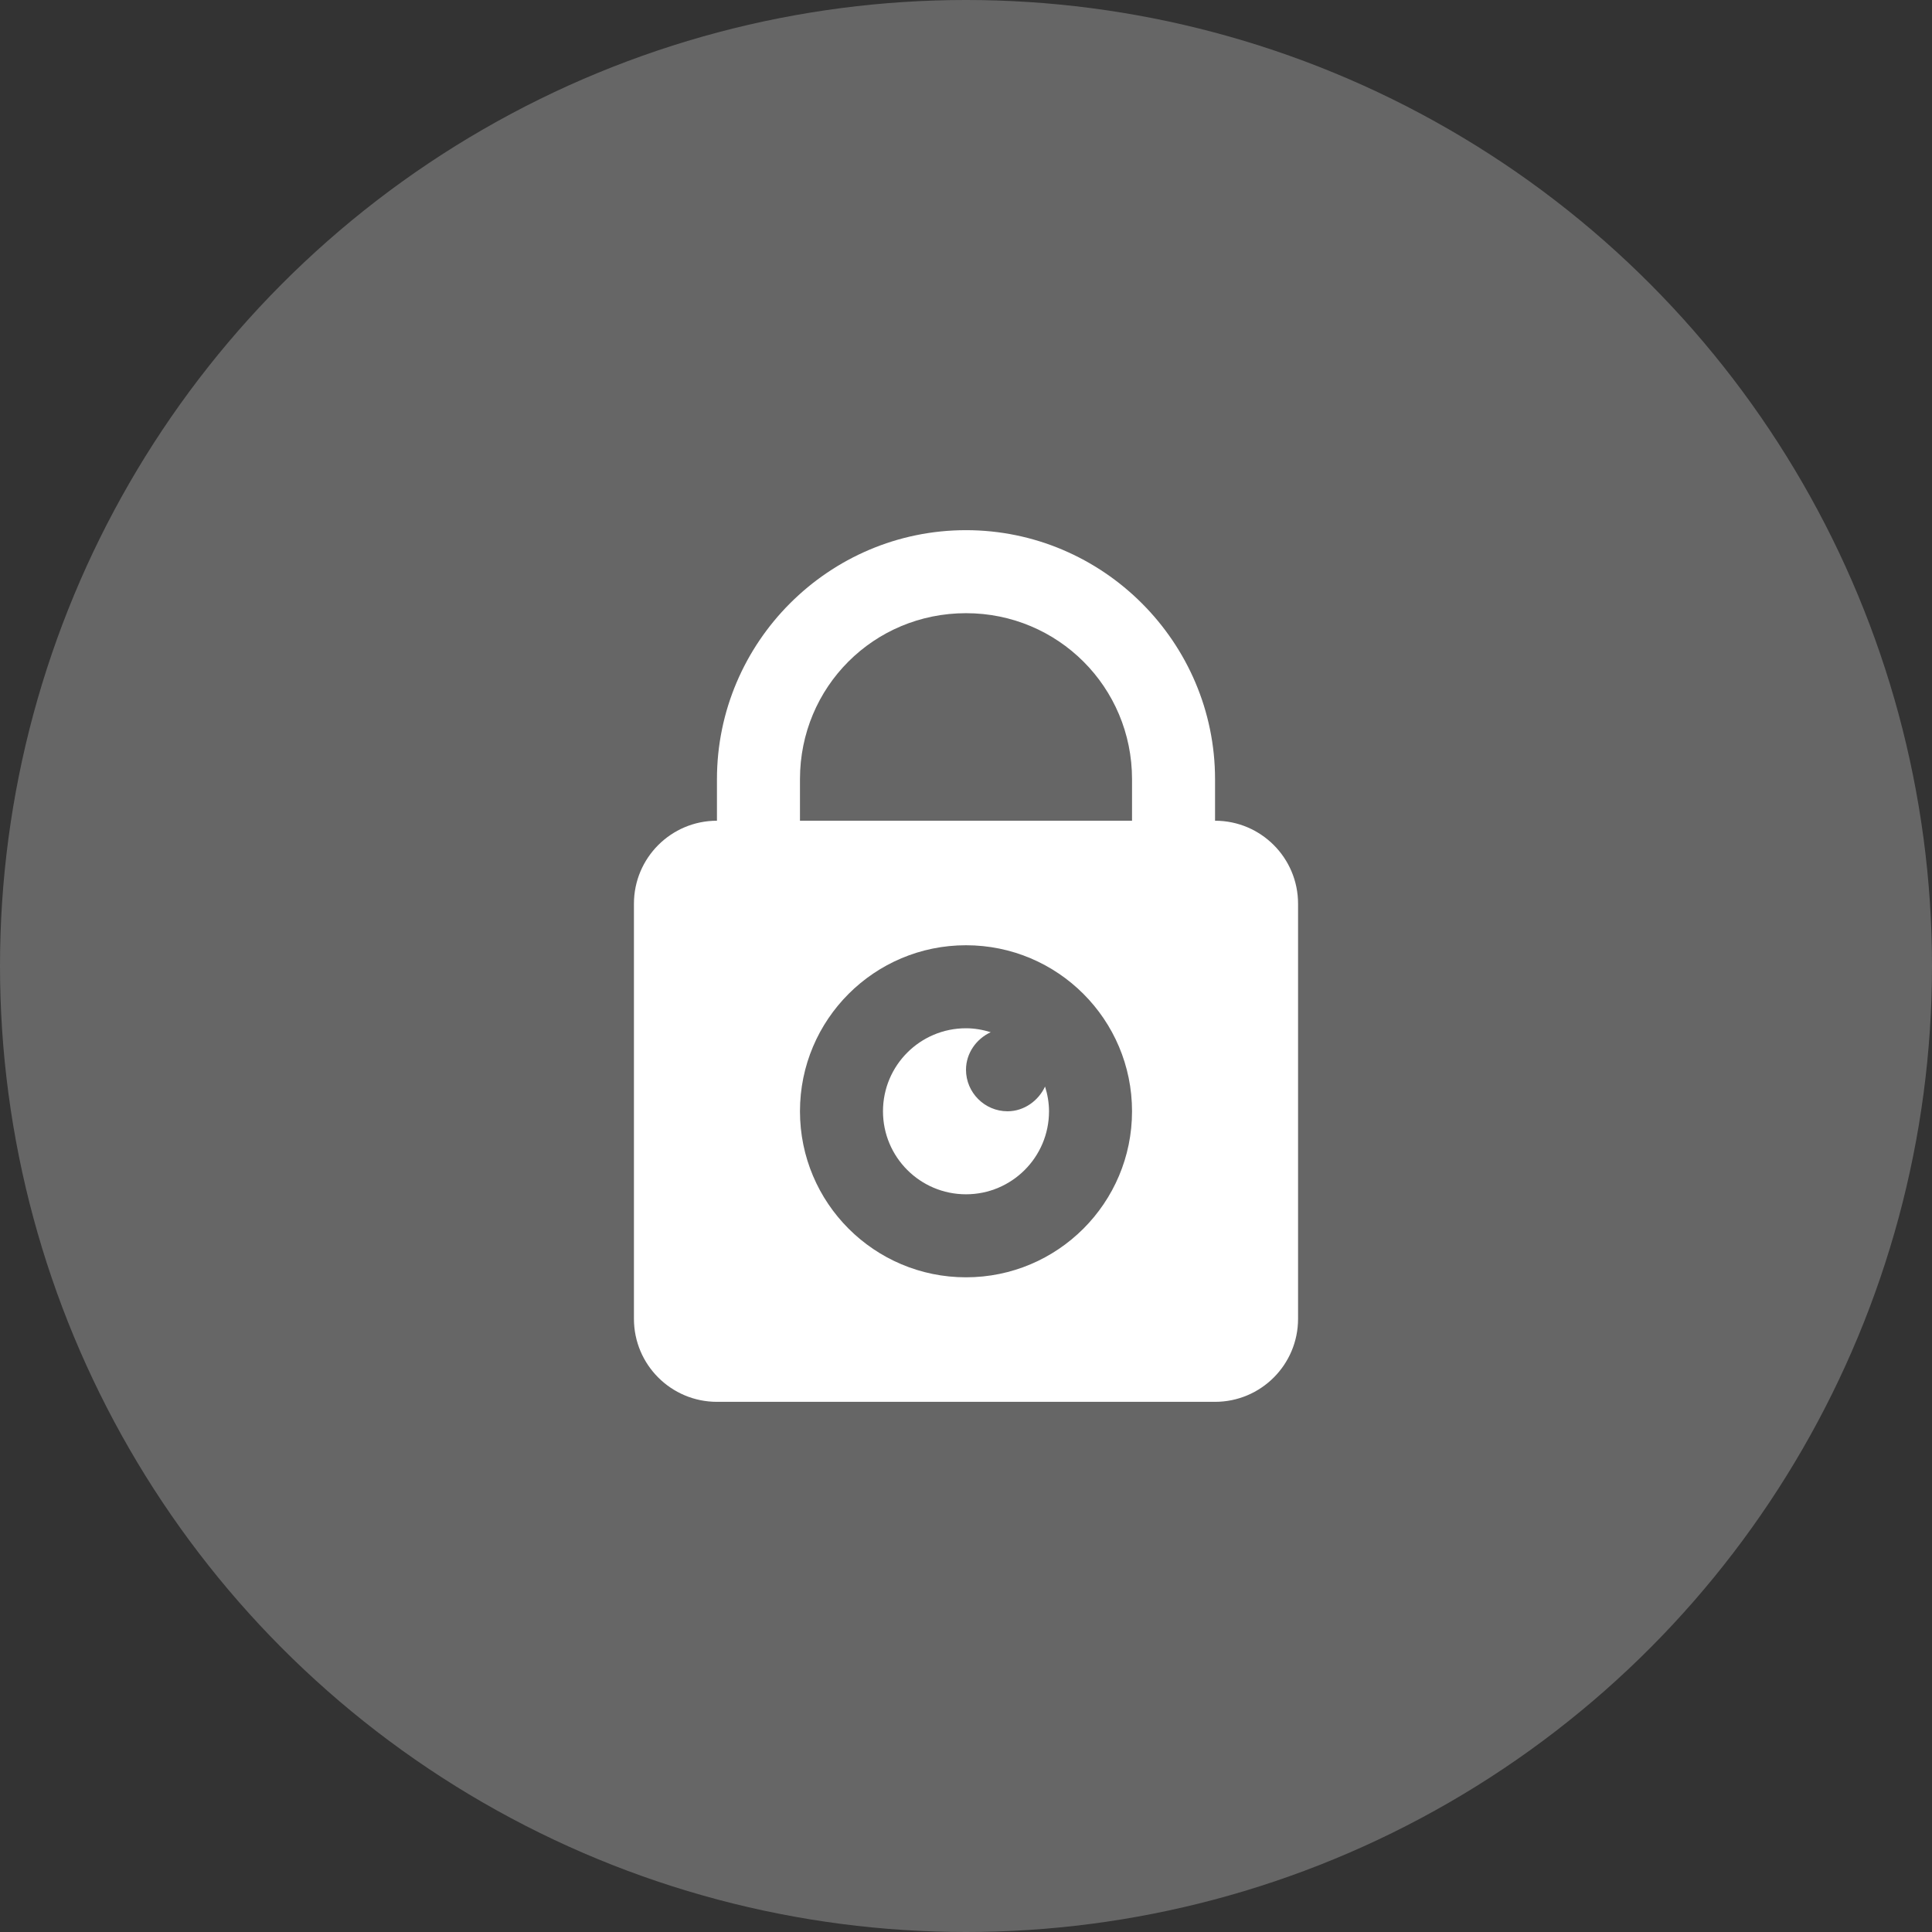 <?xml version="1.0" encoding="utf-8"?>
<!-- Generator: Adobe Illustrator 21.0.2, SVG Export Plug-In . SVG Version: 6.00 Build 0)  -->
<svg version="1.2" baseProfile="tiny" id="Capa_1" xmlns="http://www.w3.org/2000/svg" xmlns:xlink="http://www.w3.org/1999/xlink"
	 x="0px" y="0px" viewBox="0 0 1024 1024" xml:space="preserve">
<rect x="0" y="0" width="1024" height="1024" fill="#333333" stroke="none"/>
<circle fill="#666666" cx="512" cy="512" r="512"/>
<path fill="#FFFFFF" d="M512,281c-72.7,0-132,59.4-132,132v22c-24.3,0-44,19.7-44,44v220c0,24.3,19.7,44,44,44h264
	c24.3,0,44-19.7,44-44V479c0-24.3-19.7-44-44-44v-22C644,340.4,584.6,281,512,281z M512,325c48.8,0,88,39.2,88,88v22H424v-22
	C424,364.1,463.1,325,512,325z M512,501c48.6,0,88,39.4,88,88s-39.4,88-88,88s-88-39.4-88-88S463.4,501,512,501z M512,545
	c-24.3,0-44,19.7-44,44c0,24.3,19.7,44,44,44s44-19.7,44-44c0-4.5-0.8-9-2.1-13.1c-3.5,7.5-11.1,13.1-19.9,13.1
	c-12.1,0-22-9.9-22-22c0-8.8,5.5-16.4,13.1-19.9C521,545.8,516.5,545,512,545z"/>
</svg>
